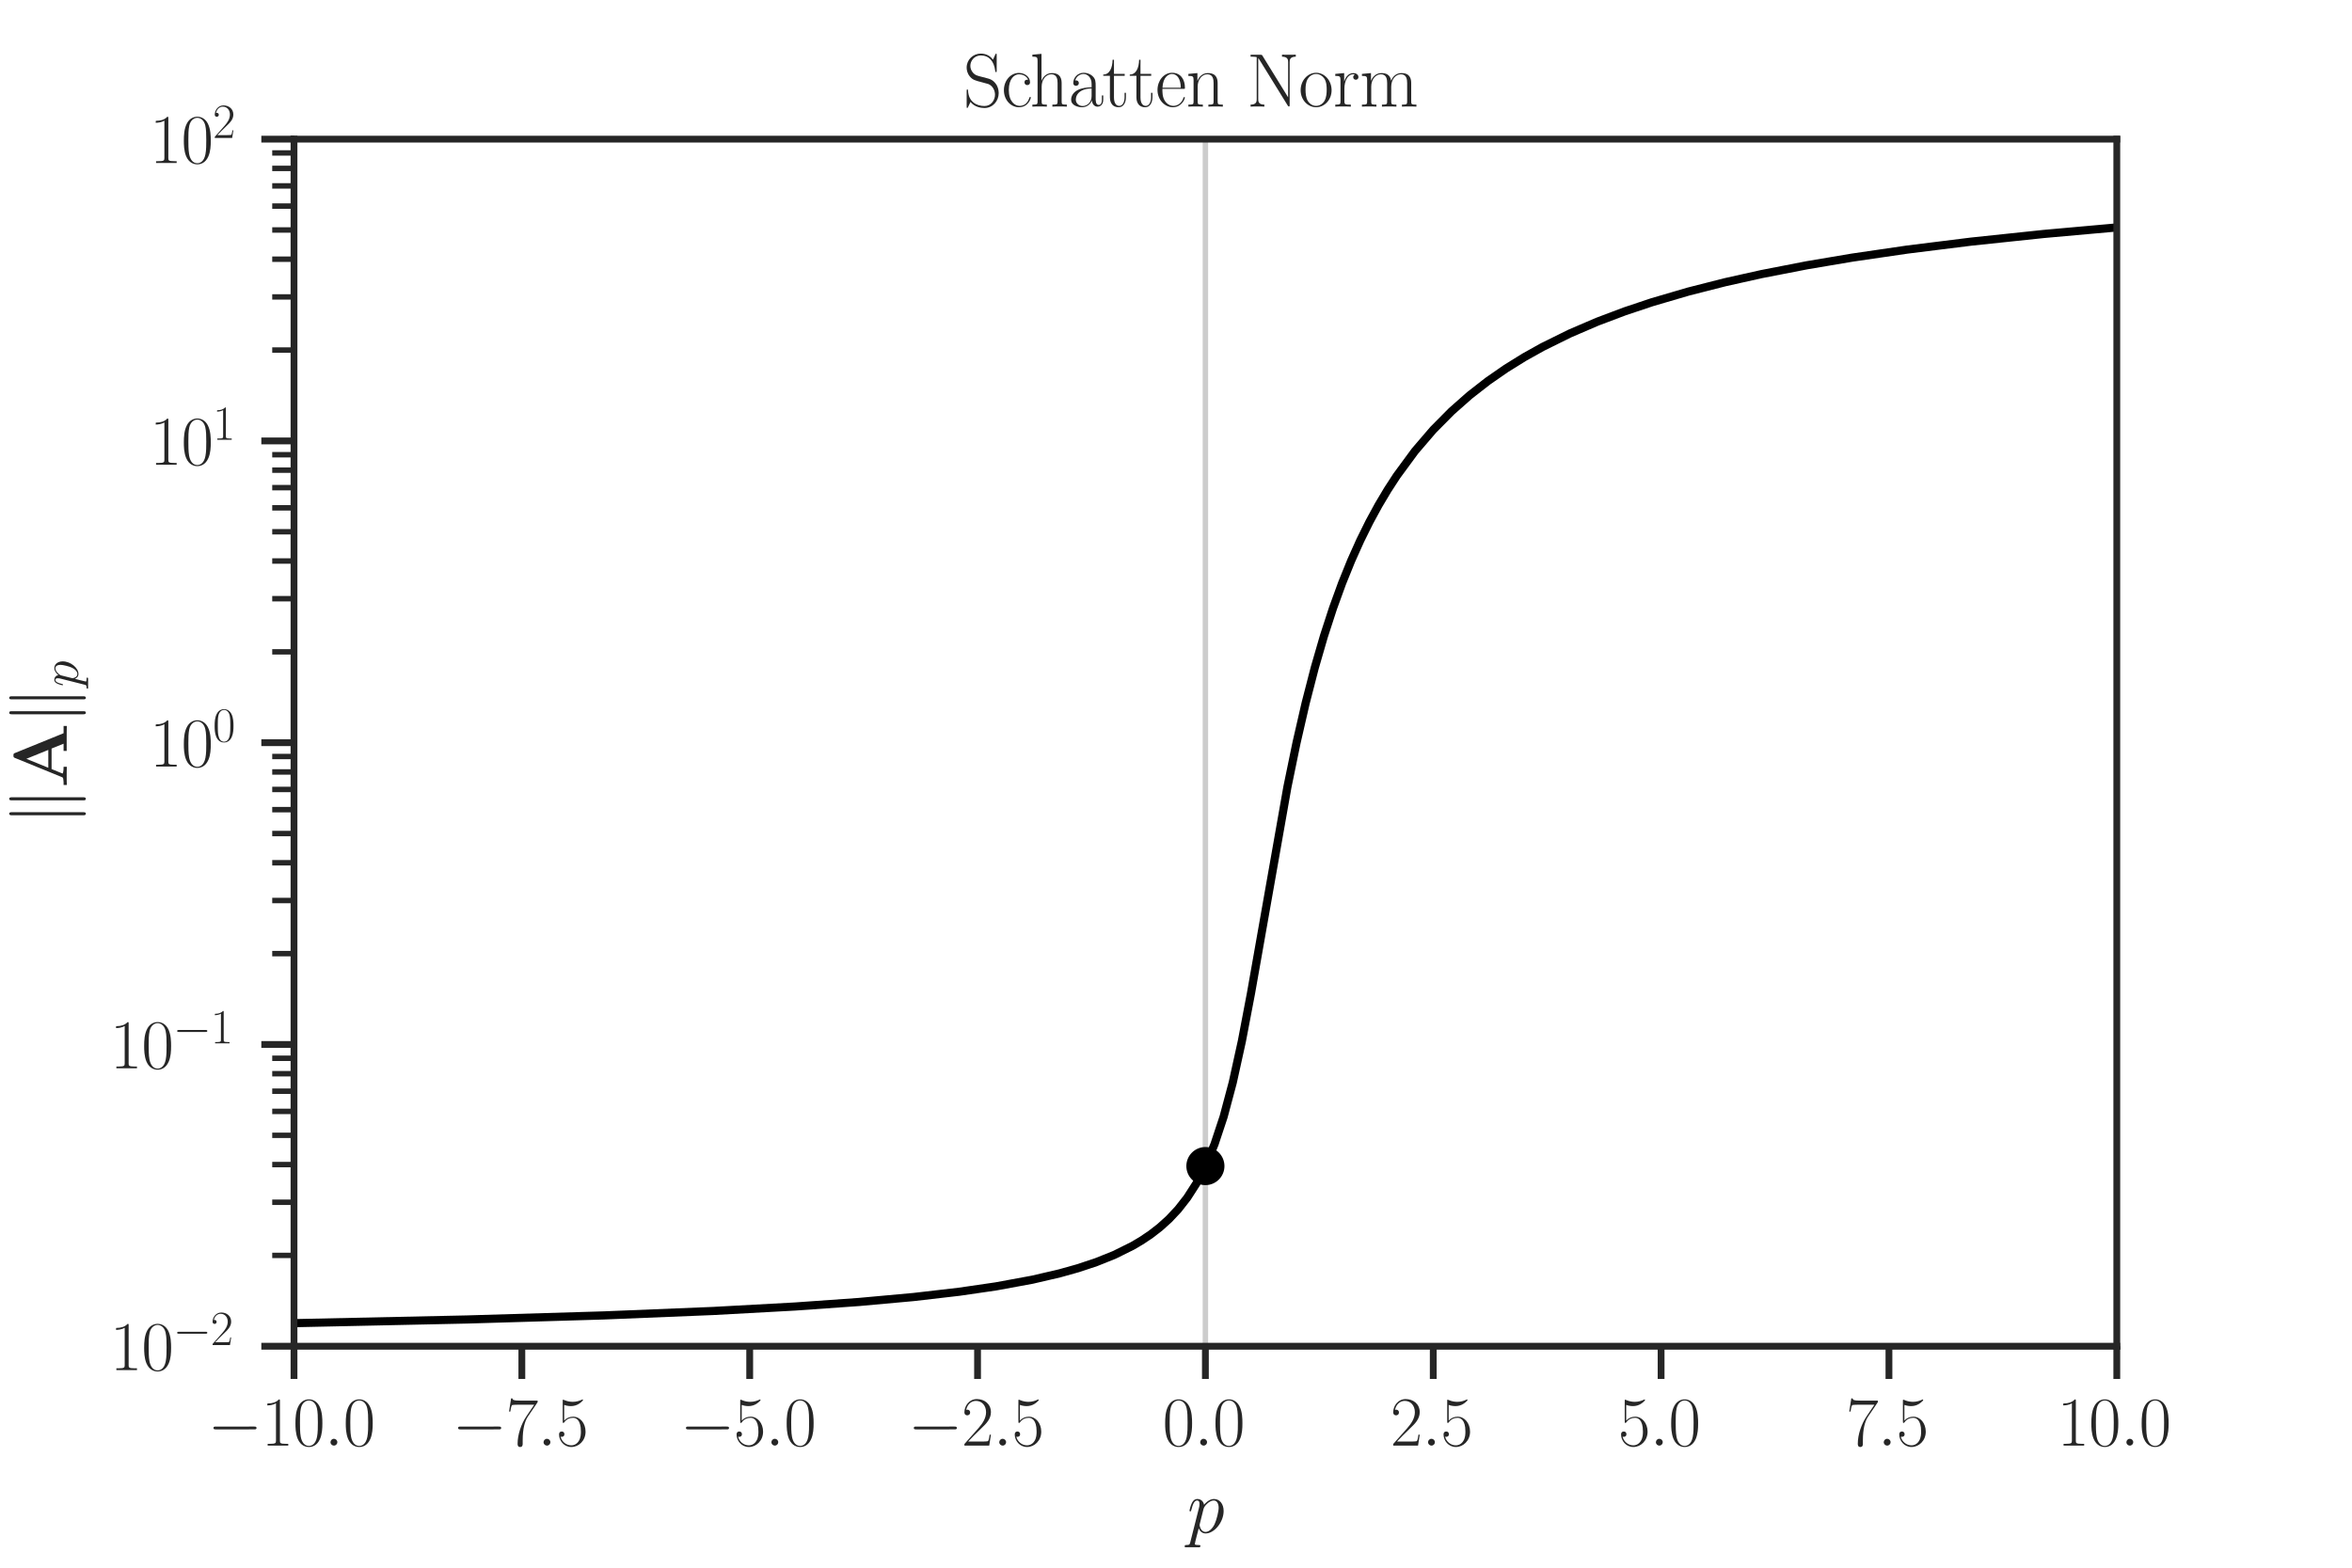 <?xml version="1.0" encoding="UTF-8" standalone="no"?>
<svg
   height="288pt"
   version="1.1"
   viewBox="0 0 432 288"
   width="432pt"
   id="svg576"
   sodipodi:docname="schatten_continuous.svg"
   inkscape:version="1.1.2 (0a00cf5339, 2022-02-04)"
   inkscape:export-filename="/home/sia/schatten_continuous.png"
   inkscape:export-xdpi="500"
   inkscape:export-ydpi="500"
   xmlns:inkscape="http://www.inkscape.org/namespaces/inkscape"
   xmlns:sodipodi="http://sodipodi.sourceforge.net/DTD/sodipodi-0.dtd"
   xmlns:xlink="http://www.w3.org/1999/xlink"
   xmlns="http://www.w3.org/2000/svg"
   xmlns:svg="http://www.w3.org/2000/svg"
   xmlns:rdf="http://www.w3.org/1999/02/22-rdf-syntax-ns#"
   xmlns:cc="http://creativecommons.org/ns#"
   xmlns:dc="http://purl.org/dc/elements/1.1/">
  <sodipodi:namedview
     id="namedview578"
     pagecolor="#ffffff"
     bordercolor="#666666"
     borderopacity="1.0"
     inkscape:pageshadow="2"
     inkscape:pageopacity="0.0"
     inkscape:pagecheckerboard="0"
     inkscape:document-units="pt"
     showgrid="false"
     inkscape:zoom="1.7760417"
     inkscape:cx="269.70088"
     inkscape:cy="192"
     inkscape:window-width="1920"
     inkscape:window-height="1006"
     inkscape:window-x="0"
     inkscape:window-y="25"
     inkscape:window-maximized="1"
     inkscape:current-layer="svg576" />
  <defs
     id="defs6">
    <style
       type="text/css"
       id="style4">*{stroke-linecap:butt;stroke-linejoin:round;}</style>
  </defs>
  <g
     id="patch_1"
     transform="translate(0,10.5)"
     style="fill:none;stroke:none">
    <path
       d="M 0,288 H 432 V 0 H 0 Z"
       style="fill:none;stroke:none"
       id="path8" />
  </g>
  <g
     id="line2d_1"
     transform="translate(0,-9)">
    <path
       clip-path="url(#pa9c9b55d1d)"
       d="M 54,256.32 V 34.56"
       style="fill:none;stroke:#cccccc;stroke-linecap:round"
       id="path14" />
  </g>
  <g
     id="line2d_2"
     transform="translate(0,-9)">
    <defs
       id="defs18">
      <path
         d="M 0,0 V 6"
         id="md40490454d"
         style="stroke:#262626;stroke-width:1.25" />
    </defs>
    <g
       id="g22">
      <use
         style="fill:#262626;stroke:#262626;stroke-width:1.25"
         x="54"
         xlink:href="#md40490454d"
         y="256.32"
         id="use20"
         width="100%"
         height="100%" />
    </g>
  </g>
  <g
     id="text_1"
     transform="translate(0,-9)">
    <!-- $\mathdefault{−10.0}$ -->
    <g
       style="fill:#262626"
       transform="matrix(0.127,0,0,-0.127,38.13,274.572)"
       id="g41">
      <defs
         id="defs29">
        <path
           d="m 4218,1472 c 108,0 224,0 224,128 0,128 -116,128 -224,128 H 755 c -109,0 -224,0 -224,-128 0,-128 115,-128 224,-128 z"
           id="CMSY10-0"
           transform="scale(0.016)" />
        <path
           d="m 1702,4058 c 0,134 -6,134 -96,134 -249,-276 -627,-365 -985,-365 -19,0 -51,0 -58,-19 -6,-13 -6,-26 -6,-160 198,0 531,38 787,191 V 461 C 1344,236 1331,160 781,160 H 589 V 0 c 307,0 627,0 934,0 307,0 627,0 935,0 v 160 h -192 c -551,0 -564,70 -564,298 z"
           id="CMR17-31"
           transform="scale(0.016)" />
        <path
           d="m 2688,2025 c 0,391 -6,1055 -275,1566 -237,448 -615,607 -947,607 -308,0 -698,-140 -941,-601 C 269,3118 243,2524 243,2025 c 0,-364 7,-919 205,-1406 275,-658 768,-747 1018,-747 294,0 742,121 1004,728 192,442 218,959 218,1425 z M 1466,-26 c -410,0 -653,351 -743,838 -70,376 -70,926 -70,1284 0,492 0,901 83,1291 122,542 480,709 730,709 262,0 601,-173 723,-696 83,-364 89,-793 89,-1304 0,-416 0,-927 -76,-1304 C 2067,95 1690,-26 1466,-26 Z"
           id="CMR17-30"
           transform="scale(0.016)" />
        <path
           d="M 1178,307 C 1178,492 1024,619 870,619 685,619 557,466 557,313 557,128 710,0 864,0 c 186,0 314,153 314,307 z"
           id="CMMI12-3a"
           transform="scale(0.016)" />
      </defs>
      <use
         transform="scale(0.996)"
         xlink:href="#CMSY10-0"
         id="use31"
         x="0"
         y="0"
         width="100%"
         height="100%" />
      <use
         transform="matrix(0.996,0,0,0.996,77.487,0)"
         xlink:href="#CMR17-31"
         id="use33"
         x="0"
         y="0"
         width="100%"
         height="100%" />
      <use
         transform="matrix(0.996,0,0,0.996,123.178,0)"
         xlink:href="#CMR17-30"
         id="use35"
         x="0"
         y="0"
         width="100%"
         height="100%" />
      <use
         transform="matrix(0.996,0,0,0.996,168.868,0)"
         xlink:href="#CMMI12-3a"
         id="use37"
         x="0"
         y="0"
         width="100%"
         height="100%" />
      <use
         transform="matrix(0.996,0,0,0.996,195.966,0)"
         xlink:href="#CMR17-30"
         id="use39"
         x="0"
         y="0"
         width="100%"
         height="100%" />
    </g>
  </g>
  <g
     id="line2d_4"
     transform="translate(0,-9)">
    <g
       id="g50">
      <use
         style="fill:#262626;stroke:#262626;stroke-width:1.25"
         x="95.85"
         xlink:href="#md40490454d"
         y="256.32"
         id="use48"
         width="100%"
         height="100%" />
    </g>
  </g>
  <g
     id="text_2"
     transform="translate(0,-9)">
    <!-- $\mathdefault{−7.5}$ -->
    <g
       style="fill:#262626"
       transform="matrix(0.127,0,0,-0.127,83.065,274.572)"
       id="g65">
      <defs
         id="defs55">
        <path
           d="m 2886,3941 v 140 H 1382 c -748,0 -761,84 -787,207 H 480 L 294,3094 h 116 c 19,121 64,446 140,567 39,51 512,51 621,51 H 2579 L 1869,2661 C 1395,1954 1069,999 1069,165 c 0,-76 0,-293 230,-293 231,0 231,217 231,299 v 294 c 0,1043 179,1731 473,2171 z"
           id="CMR17-37"
           transform="scale(0.016)" />
        <path
           d="m 730,3692 c 64,-26 326,-108 595,-108 595,0 921,327 1107,516 0,57 0,92 -38,92 -7,0 -20,0 -71,-29 -224,-105 -486,-190 -806,-190 -192,0 -480,26 -794,166 -70,32 -83,32 -89,32 -32,0 -39,-7 -39,-134 V 2203 c 0,-114 0,-146 64,-146 32,0 45,13 77,57 205,287 486,408 806,408 224,0 704,-140 704,-1233 0,-204 0,-574 -192,-868 C 1894,159 1645,25 1370,25 947,25 518,320 403,814 c 26,-7 77,-19 103,-19 83,0 243,45 243,243 0,172 -122,242 -243,242 -148,0 -244,-90 -244,-269 0,-557 442,-1139 1120,-1139 660,0 1287,568 1287,1392 0,766 -499,1360 -1120,1360 -327,0 -602,-121 -819,-350 z"
           id="CMR17-35"
           transform="scale(0.016)" />
      </defs>
      <use
         transform="scale(0.996)"
         xlink:href="#CMSY10-0"
         id="use57"
         x="0"
         y="0"
         width="100%"
         height="100%" />
      <use
         transform="matrix(0.996,0,0,0.996,77.487,0)"
         xlink:href="#CMR17-37"
         id="use59"
         x="0"
         y="0"
         width="100%"
         height="100%" />
      <use
         transform="matrix(0.996,0,0,0.996,123.178,0)"
         xlink:href="#CMMI12-3a"
         id="use61"
         x="0"
         y="0"
         width="100%"
         height="100%" />
      <use
         transform="matrix(0.996,0,0,0.996,150.275,0)"
         xlink:href="#CMR17-35"
         id="use63"
         x="0"
         y="0"
         width="100%"
         height="100%" />
    </g>
  </g>
  <g
     id="line2d_6"
     transform="translate(0,-9)">
    <g
       id="g74">
      <use
         style="fill:#262626;stroke:#262626;stroke-width:1.25"
         x="137.7"
         xlink:href="#md40490454d"
         y="256.32"
         id="use72"
         width="100%"
         height="100%" />
    </g>
  </g>
  <g
     id="text_3"
     transform="translate(0,-9)">
    <!-- $\mathdefault{−5.0}$ -->
    <g
       style="fill:#262626"
       transform="matrix(0.127,0,0,-0.127,124.915,274.572)"
       id="g85">
      <use
         transform="scale(0.996)"
         xlink:href="#CMSY10-0"
         id="use77"
         x="0"
         y="0"
         width="100%"
         height="100%" />
      <use
         transform="matrix(0.996,0,0,0.996,77.487,0)"
         xlink:href="#CMR17-35"
         id="use79"
         x="0"
         y="0"
         width="100%"
         height="100%" />
      <use
         transform="matrix(0.996,0,0,0.996,123.178,0)"
         xlink:href="#CMMI12-3a"
         id="use81"
         x="0"
         y="0"
         width="100%"
         height="100%" />
      <use
         transform="matrix(0.996,0,0,0.996,150.275,0)"
         xlink:href="#CMR17-30"
         id="use83"
         x="0"
         y="0"
         width="100%"
         height="100%" />
    </g>
  </g>
  <g
     id="line2d_8"
     transform="translate(0,-9)">
    <g
       id="g94">
      <use
         style="fill:#262626;stroke:#262626;stroke-width:1.25"
         x="179.55"
         xlink:href="#md40490454d"
         y="256.32"
         id="use92"
         width="100%"
         height="100%" />
    </g>
  </g>
  <g
     id="text_4"
     transform="translate(0,-9)">
    <!-- $\mathdefault{−2.5}$ -->
    <g
       style="fill:#262626"
       transform="matrix(0.127,0,0,-0.127,166.765,274.572)"
       id="g108">
      <defs
         id="defs98">
        <path
           d="M 2669,989 H 2554 C 2490,536 2438,459 2413,420 2381,369 1920,369 1830,369 H 602 c 230,250 678,703 1222,1228 390,370 845,805 845,1438 0,755 -602,1189 -1274,1189 -704,0 -1133,-620 -1133,-1194 0,-250 186,-282 263,-282 64,0 256,39 256,262 0,197 -167,254 -256,254 -39,0 -77,-6 -103,-19 122,545 493,813 884,813 556,0 921,-441 921,-1023 0,-556 -326,-1035 -691,-1451 L 262,146 V 0 h 2253 z"
           id="CMR17-32"
           transform="scale(0.016)" />
      </defs>
      <use
         transform="scale(0.996)"
         xlink:href="#CMSY10-0"
         id="use100"
         x="0"
         y="0"
         width="100%"
         height="100%" />
      <use
         transform="matrix(0.996,0,0,0.996,77.487,0)"
         xlink:href="#CMR17-32"
         id="use102"
         x="0"
         y="0"
         width="100%"
         height="100%" />
      <use
         transform="matrix(0.996,0,0,0.996,123.178,0)"
         xlink:href="#CMMI12-3a"
         id="use104"
         x="0"
         y="0"
         width="100%"
         height="100%" />
      <use
         transform="matrix(0.996,0,0,0.996,150.275,0)"
         xlink:href="#CMR17-35"
         id="use106"
         x="0"
         y="0"
         width="100%"
         height="100%" />
    </g>
  </g>
  <g
     id="line2d_9"
     transform="translate(0,-9)">
    <path
       clip-path="url(#pa9c9b55d1d)"
       d="M 221.4,256.32 V 34.56"
       style="fill:none;stroke:#cccccc;stroke-linecap:round"
       id="path112" />
  </g>
  <g
     id="line2d_10"
     transform="translate(0,-9)">
    <g
       id="g117">
      <use
         style="fill:#262626;stroke:#262626;stroke-width:1.25"
         x="221.4"
         xlink:href="#md40490454d"
         y="256.32"
         id="use115"
         width="100%"
         height="100%" />
    </g>
  </g>
  <g
     id="text_5"
     transform="translate(0,-9)">
    <!-- $\mathdefault{0.0}$ -->
    <g
       style="fill:#262626"
       transform="matrix(0.127,0,0,-0.127,213.516,274.572)"
       id="g126">
      <use
         transform="scale(0.996)"
         xlink:href="#CMR17-30"
         id="use120"
         x="0"
         y="0"
         width="100%"
         height="100%" />
      <use
         transform="matrix(0.996,0,0,0.996,45.69,0)"
         xlink:href="#CMMI12-3a"
         id="use122"
         x="0"
         y="0"
         width="100%"
         height="100%" />
      <use
         transform="matrix(0.996,0,0,0.996,72.788,0)"
         xlink:href="#CMR17-30"
         id="use124"
         x="0"
         y="0"
         width="100%"
         height="100%" />
    </g>
  </g>
  <g
     id="line2d_12"
     transform="translate(0,-9)">
    <g
       id="g135">
      <use
         style="fill:#262626;stroke:#262626;stroke-width:1.25"
         x="263.25"
         xlink:href="#md40490454d"
         y="256.32"
         id="use133"
         width="100%"
         height="100%" />
    </g>
  </g>
  <g
     id="text_6"
     transform="translate(0,-9)">
    <!-- $\mathdefault{2.5}$ -->
    <g
       style="fill:#262626"
       transform="matrix(0.127,0,0,-0.127,255.366,274.572)"
       id="g144">
      <use
         transform="scale(0.996)"
         xlink:href="#CMR17-32"
         id="use138"
         x="0"
         y="0"
         width="100%"
         height="100%" />
      <use
         transform="matrix(0.996,0,0,0.996,45.69,0)"
         xlink:href="#CMMI12-3a"
         id="use140"
         x="0"
         y="0"
         width="100%"
         height="100%" />
      <use
         transform="matrix(0.996,0,0,0.996,72.788,0)"
         xlink:href="#CMR17-35"
         id="use142"
         x="0"
         y="0"
         width="100%"
         height="100%" />
    </g>
  </g>
  <g
     id="line2d_14"
     transform="translate(0,-9)">
    <g
       id="g153">
      <use
         style="fill:#262626;stroke:#262626;stroke-width:1.25"
         x="305.1"
         xlink:href="#md40490454d"
         y="256.32"
         id="use151"
         width="100%"
         height="100%" />
    </g>
  </g>
  <g
     id="text_7"
     transform="translate(0,-9)">
    <!-- $\mathdefault{5.0}$ -->
    <g
       style="fill:#262626"
       transform="matrix(0.127,0,0,-0.127,297.216,274.572)"
       id="g162">
      <use
         transform="scale(0.996)"
         xlink:href="#CMR17-35"
         id="use156"
         x="0"
         y="0"
         width="100%"
         height="100%" />
      <use
         transform="matrix(0.996,0,0,0.996,45.69,0)"
         xlink:href="#CMMI12-3a"
         id="use158"
         x="0"
         y="0"
         width="100%"
         height="100%" />
      <use
         transform="matrix(0.996,0,0,0.996,72.788,0)"
         xlink:href="#CMR17-30"
         id="use160"
         x="0"
         y="0"
         width="100%"
         height="100%" />
    </g>
  </g>
  <g
     id="line2d_16"
     transform="translate(0,-9)">
    <g
       id="g171">
      <use
         style="fill:#262626;stroke:#262626;stroke-width:1.25"
         x="346.95"
         xlink:href="#md40490454d"
         y="256.32"
         id="use169"
         width="100%"
         height="100%" />
    </g>
  </g>
  <g
     id="text_8"
     transform="translate(0,-9)">
    <!-- $\mathdefault{7.5}$ -->
    <g
       style="fill:#262626"
       transform="matrix(0.127,0,0,-0.127,339.066,274.572)"
       id="g180">
      <use
         transform="scale(0.996)"
         xlink:href="#CMR17-37"
         id="use174"
         x="0"
         y="0"
         width="100%"
         height="100%" />
      <use
         transform="matrix(0.996,0,0,0.996,45.69,0)"
         xlink:href="#CMMI12-3a"
         id="use176"
         x="0"
         y="0"
         width="100%"
         height="100%" />
      <use
         transform="matrix(0.996,0,0,0.996,72.788,0)"
         xlink:href="#CMR17-35"
         id="use178"
         x="0"
         y="0"
         width="100%"
         height="100%" />
    </g>
  </g>
  <g
     id="line2d_17"
     transform="translate(0,-9)">
    <path
       clip-path="url(#pa9c9b55d1d)"
       d="M 388.8,256.32 V 34.56"
       style="fill:none;stroke:#cccccc;stroke-linecap:round"
       id="path184" />
  </g>
  <g
     id="line2d_18"
     transform="translate(0,-9)">
    <g
       id="g189">
      <use
         style="fill:#262626;stroke:#262626;stroke-width:1.25"
         x="388.8"
         xlink:href="#md40490454d"
         y="256.32"
         id="use187"
         width="100%"
         height="100%" />
    </g>
  </g>
  <g
     id="text_9"
     transform="translate(0,-9)">
    <!-- $\mathdefault{10.0}$ -->
    <g
       style="fill:#262626"
       transform="matrix(0.127,0,0,-0.127,377.831,274.572)"
       id="g200">
      <use
         transform="scale(0.996)"
         xlink:href="#CMR17-31"
         id="use192"
         x="0"
         y="0"
         width="100%"
         height="100%" />
      <use
         transform="matrix(0.996,0,0,0.996,45.69,0)"
         xlink:href="#CMR17-30"
         id="use194"
         x="0"
         y="0"
         width="100%"
         height="100%" />
      <use
         transform="matrix(0.996,0,0,0.996,91.381,0)"
         xlink:href="#CMMI12-3a"
         id="use196"
         x="0"
         y="0"
         width="100%"
         height="100%" />
      <use
         transform="matrix(0.996,0,0,0.996,118.478,0)"
         xlink:href="#CMR17-30"
         id="use198"
         x="0"
         y="0"
         width="100%"
         height="100%" />
    </g>
  </g>
  <g
     style="fill:#262626"
     transform="matrix(0.138,0,0,-0.138,218.022,281.57)"
     id="g209">
    <defs
       id="defs205">
      <path
         d="m 275,-789 c -45,-191 -70,-242 -333,-242 -76,0 -140,0 -140,-121 0,-13 6,-64 76,-64 84,0 173,0 256,0 h 276 c 134,0 460,0 595,0 38,0 115,0 115,115 0,70 -45,70 -154,70 -294,0 -313,44 -313,94 0,76 288,1156 326,1301 71,-179 243,-428 576,-428 723,0 1504,939 1504,1878 0,587 -333,1002 -813,1002 -409,0 -755,-396 -825,-485 -51,319 -301,485 -557,485 -186,0 -333,-89 -454,-332 -116,-230 -205,-619 -205,-645 0,-25 25,-57 70,-57 51,0 58,6 96,153 96,377 218,754 474,754 147,0 198,-102 198,-292 0,-152 -19,-216 -45,-330 z m 1107,2782 c 45,178 224,364 327,453 70,64 281,243 525,243 281,0 409,-281 409,-613 C 2643,1769 2464,1047 2304,715 2144,370 1850,64 1555,64 c -435,0 -505,549 -505,575 0,19 12,70 19,102 z"
         id="CMMI12-70"
         transform="scale(0.016)" />
    </defs>
    <use
       transform="scale(0.996)"
       xlink:href="#CMMI12-70"
       id="use207"
       x="0"
       y="0"
       width="100%"
       height="100%" />
  </g>
  <g
     id="matplotlib.axis_2"
     transform="translate(0,-9)">
    <g
       id="ytick_1">
      <g
         id="line2d_19">
        <defs
           id="defs214">
          <path
             d="M 0,0 H -6"
             id="meb746b418d"
             style="stroke:#262626;stroke-width:1.25" />
        </defs>
        <g
           id="g218">
          <use
             style="fill:#262626;stroke:#262626;stroke-width:1.25"
             x="54"
             xlink:href="#meb746b418d"
             y="256.32"
             id="use216"
             width="100%"
             height="100%" />
        </g>
      </g>
      <g
         id="text_11">
        <!-- $\mathdefault{10^{-2}}$ -->
        <g
           style="fill:#262626"
           transform="matrix(0.127,0,0,-0.127,20.183,260.696)"
           id="g229">
          <use
             transform="scale(0.996)"
             xlink:href="#CMR17-31"
             id="use221"
             x="0"
             y="0"
             width="100%"
             height="100%" />
          <use
             transform="matrix(0.996,0,0,0.996,45.69,0)"
             xlink:href="#CMR17-30"
             id="use223"
             x="0"
             y="0"
             width="100%"
             height="100%" />
          <use
             transform="matrix(0.697,0,0,0.697,91.381,36.154)"
             xlink:href="#CMSY10-0"
             id="use225"
             x="0"
             y="0"
             width="100%"
             height="100%" />
          <use
             transform="matrix(0.697,0,0,0.697,145.622,36.154)"
             xlink:href="#CMR17-32"
             id="use227"
             x="0"
             y="0"
             width="100%"
             height="100%" />
        </g>
      </g>
    </g>
    <g
       id="ytick_2">
      <g
         id="line2d_20">
        <g
           id="g235">
          <use
             style="fill:#262626;stroke:#262626;stroke-width:1.25"
             x="54"
             xlink:href="#meb746b418d"
             y="200.88"
             id="use233"
             width="100%"
             height="100%" />
        </g>
      </g>
      <g
         id="text_12">
        <!-- $\mathdefault{10^{-1}}$ -->
        <g
           style="fill:#262626"
           transform="matrix(0.127,0,0,-0.127,20.183,205.256)"
           id="g246">
          <use
             transform="scale(0.996)"
             xlink:href="#CMR17-31"
             id="use238"
             x="0"
             y="0"
             width="100%"
             height="100%" />
          <use
             transform="matrix(0.996,0,0,0.996,45.69,0)"
             xlink:href="#CMR17-30"
             id="use240"
             x="0"
             y="0"
             width="100%"
             height="100%" />
          <use
             transform="matrix(0.697,0,0,0.697,91.381,36.154)"
             xlink:href="#CMSY10-0"
             id="use242"
             x="0"
             y="0"
             width="100%"
             height="100%" />
          <use
             transform="matrix(0.697,0,0,0.697,145.622,36.154)"
             xlink:href="#CMR17-31"
             id="use244"
             x="0"
             y="0"
             width="100%"
             height="100%" />
        </g>
      </g>
    </g>
    <g
       id="ytick_3">
      <g
         id="line2d_21">
        <g
           id="g252">
          <use
             style="fill:#262626;stroke:#262626;stroke-width:1.25"
             x="54"
             xlink:href="#meb746b418d"
             y="145.44"
             id="use250"
             width="100%"
             height="100%" />
        </g>
      </g>
      <g
         id="text_13">
        <!-- $\mathdefault{10^{0}}$ -->
        <g
           style="fill:#262626"
           transform="matrix(0.127,0,0,-0.127,27.473,149.816)"
           id="g261">
          <use
             transform="scale(0.996)"
             xlink:href="#CMR17-31"
             id="use255"
             x="0"
             y="0"
             width="100%"
             height="100%" />
          <use
             transform="matrix(0.996,0,0,0.996,45.69,0)"
             xlink:href="#CMR17-30"
             id="use257"
             x="0"
             y="0"
             width="100%"
             height="100%" />
          <use
             transform="matrix(0.697,0,0,0.697,91.381,36.154)"
             xlink:href="#CMR17-30"
             id="use259"
             x="0"
             y="0"
             width="100%"
             height="100%" />
        </g>
      </g>
    </g>
    <g
       id="ytick_4">
      <g
         id="line2d_22">
        <g
           id="g267">
          <use
             style="fill:#262626;stroke:#262626;stroke-width:1.25"
             x="54"
             xlink:href="#meb746b418d"
             y="90"
             id="use265"
             width="100%"
             height="100%" />
        </g>
      </g>
      <g
         id="text_14">
        <!-- $\mathdefault{10^{1}}$ -->
        <g
           style="fill:#262626"
           transform="matrix(0.127,0,0,-0.127,27.473,94.376)"
           id="g276">
          <use
             transform="scale(0.996)"
             xlink:href="#CMR17-31"
             id="use270"
             x="0"
             y="0"
             width="100%"
             height="100%" />
          <use
             transform="matrix(0.996,0,0,0.996,45.69,0)"
             xlink:href="#CMR17-30"
             id="use272"
             x="0"
             y="0"
             width="100%"
             height="100%" />
          <use
             transform="matrix(0.697,0,0,0.697,91.381,36.154)"
             xlink:href="#CMR17-31"
             id="use274"
             x="0"
             y="0"
             width="100%"
             height="100%" />
        </g>
      </g>
    </g>
    <g
       id="ytick_5">
      <g
         id="line2d_23">
        <g
           id="g282">
          <use
             style="fill:#262626;stroke:#262626;stroke-width:1.25"
             x="54"
             xlink:href="#meb746b418d"
             y="34.56"
             id="use280"
             width="100%"
             height="100%" />
        </g>
      </g>
      <g
         id="text_15">
        <!-- $\mathdefault{10^{2}}$ -->
        <g
           style="fill:#262626"
           transform="matrix(0.127,0,0,-0.127,27.473,38.936)"
           id="g291">
          <use
             transform="scale(0.996)"
             xlink:href="#CMR17-31"
             id="use285"
             x="0"
             y="0"
             width="100%"
             height="100%" />
          <use
             transform="matrix(0.996,0,0,0.996,45.69,0)"
             xlink:href="#CMR17-30"
             id="use287"
             x="0"
             y="0"
             width="100%"
             height="100%" />
          <use
             transform="matrix(0.697,0,0,0.697,91.381,36.154)"
             xlink:href="#CMR17-32"
             id="use289"
             x="0"
             y="0"
             width="100%"
             height="100%" />
        </g>
      </g>
    </g>
    <g
       id="ytick_6">
      <g
         id="line2d_24">
        <defs
           id="defs296">
          <path
             d="M 0,0 H -4"
             id="m4232415e3f"
             style="stroke:#262626" />
        </defs>
        <g
           id="g300">
          <use
             style="fill:#262626;stroke:#262626"
             x="54"
             xlink:href="#m4232415e3f"
             y="239.631"
             id="use298"
             width="100%"
             height="100%" />
        </g>
      </g>
    </g>
    <g
       id="ytick_7">
      <g
         id="line2d_25">
        <g
           id="g306">
          <use
             style="fill:#262626;stroke:#262626"
             x="54"
             xlink:href="#m4232415e3f"
             y="229.868"
             id="use304"
             width="100%"
             height="100%" />
        </g>
      </g>
    </g>
    <g
       id="ytick_8">
      <g
         id="line2d_26">
        <g
           id="g312">
          <use
             style="fill:#262626;stroke:#262626"
             x="54"
             xlink:href="#m4232415e3f"
             y="222.942"
             id="use310"
             width="100%"
             height="100%" />
        </g>
      </g>
    </g>
    <g
       id="ytick_9">
      <g
         id="line2d_27">
        <g
           id="g318">
          <use
             style="fill:#262626;stroke:#262626"
             x="54"
             xlink:href="#m4232415e3f"
             y="217.569"
             id="use316"
             width="100%"
             height="100%" />
        </g>
      </g>
    </g>
    <g
       id="ytick_10">
      <g
         id="line2d_28">
        <g
           id="g324">
          <use
             style="fill:#262626;stroke:#262626"
             x="54"
             xlink:href="#m4232415e3f"
             y="213.179"
             id="use322"
             width="100%"
             height="100%" />
        </g>
      </g>
    </g>
    <g
       id="ytick_11">
      <g
         id="line2d_29">
        <g
           id="g330">
          <use
             style="fill:#262626;stroke:#262626"
             x="54"
             xlink:href="#m4232415e3f"
             y="209.468"
             id="use328"
             width="100%"
             height="100%" />
        </g>
      </g>
    </g>
    <g
       id="ytick_12">
      <g
         id="line2d_30">
        <g
           id="g336">
          <use
             style="fill:#262626;stroke:#262626"
             x="54"
             xlink:href="#m4232415e3f"
             y="206.253"
             id="use334"
             width="100%"
             height="100%" />
        </g>
      </g>
    </g>
    <g
       id="ytick_13">
      <g
         id="line2d_31">
        <g
           id="g342">
          <use
             style="fill:#262626;stroke:#262626"
             x="54"
             xlink:href="#m4232415e3f"
             y="203.417"
             id="use340"
             width="100%"
             height="100%" />
        </g>
      </g>
    </g>
    <g
       id="ytick_14">
      <g
         id="line2d_32">
        <g
           id="g348">
          <use
             style="fill:#262626;stroke:#262626"
             x="54"
             xlink:href="#m4232415e3f"
             y="184.191"
             id="use346"
             width="100%"
             height="100%" />
        </g>
      </g>
    </g>
    <g
       id="ytick_15">
      <g
         id="line2d_33">
        <g
           id="g354">
          <use
             style="fill:#262626;stroke:#262626"
             x="54"
             xlink:href="#m4232415e3f"
             y="174.428"
             id="use352"
             width="100%"
             height="100%" />
        </g>
      </g>
    </g>
    <g
       id="ytick_16">
      <g
         id="line2d_34">
        <g
           id="g360">
          <use
             style="fill:#262626;stroke:#262626"
             x="54"
             xlink:href="#m4232415e3f"
             y="167.502"
             id="use358"
             width="100%"
             height="100%" />
        </g>
      </g>
    </g>
    <g
       id="ytick_17">
      <g
         id="line2d_35">
        <g
           id="g366">
          <use
             style="fill:#262626;stroke:#262626"
             x="54"
             xlink:href="#m4232415e3f"
             y="162.129"
             id="use364"
             width="100%"
             height="100%" />
        </g>
      </g>
    </g>
    <g
       id="ytick_18">
      <g
         id="line2d_36">
        <g
           id="g372">
          <use
             style="fill:#262626;stroke:#262626"
             x="54"
             xlink:href="#m4232415e3f"
             y="157.739"
             id="use370"
             width="100%"
             height="100%" />
        </g>
      </g>
    </g>
    <g
       id="ytick_19">
      <g
         id="line2d_37">
        <g
           id="g378">
          <use
             style="fill:#262626;stroke:#262626"
             x="54"
             xlink:href="#m4232415e3f"
             y="154.028"
             id="use376"
             width="100%"
             height="100%" />
        </g>
      </g>
    </g>
    <g
       id="ytick_20">
      <g
         id="line2d_38">
        <g
           id="g384">
          <use
             style="fill:#262626;stroke:#262626"
             x="54"
             xlink:href="#m4232415e3f"
             y="150.813"
             id="use382"
             width="100%"
             height="100%" />
        </g>
      </g>
    </g>
    <g
       id="ytick_21">
      <g
         id="line2d_39">
        <g
           id="g390">
          <use
             style="fill:#262626;stroke:#262626"
             x="54"
             xlink:href="#m4232415e3f"
             y="147.977"
             id="use388"
             width="100%"
             height="100%" />
        </g>
      </g>
    </g>
    <g
       id="ytick_22">
      <g
         id="line2d_40">
        <g
           id="g396">
          <use
             style="fill:#262626;stroke:#262626"
             x="54"
             xlink:href="#m4232415e3f"
             y="128.751"
             id="use394"
             width="100%"
             height="100%" />
        </g>
      </g>
    </g>
    <g
       id="ytick_23">
      <g
         id="line2d_41">
        <g
           id="g402">
          <use
             style="fill:#262626;stroke:#262626"
             x="54"
             xlink:href="#m4232415e3f"
             y="118.988"
             id="use400"
             width="100%"
             height="100%" />
        </g>
      </g>
    </g>
    <g
       id="ytick_24">
      <g
         id="line2d_42">
        <g
           id="g408">
          <use
             style="fill:#262626;stroke:#262626"
             x="54"
             xlink:href="#m4232415e3f"
             y="112.062"
             id="use406"
             width="100%"
             height="100%" />
        </g>
      </g>
    </g>
    <g
       id="ytick_25">
      <g
         id="line2d_43">
        <g
           id="g414">
          <use
             style="fill:#262626;stroke:#262626"
             x="54"
             xlink:href="#m4232415e3f"
             y="106.689"
             id="use412"
             width="100%"
             height="100%" />
        </g>
      </g>
    </g>
    <g
       id="ytick_26">
      <g
         id="line2d_44">
        <g
           id="g420">
          <use
             style="fill:#262626;stroke:#262626"
             x="54"
             xlink:href="#m4232415e3f"
             y="102.299"
             id="use418"
             width="100%"
             height="100%" />
        </g>
      </g>
    </g>
    <g
       id="ytick_27">
      <g
         id="line2d_45">
        <g
           id="g426">
          <use
             style="fill:#262626;stroke:#262626"
             x="54"
             xlink:href="#m4232415e3f"
             y="98.588"
             id="use424"
             width="100%"
             height="100%" />
        </g>
      </g>
    </g>
    <g
       id="ytick_28">
      <g
         id="line2d_46">
        <g
           id="g432">
          <use
             style="fill:#262626;stroke:#262626"
             x="54"
             xlink:href="#m4232415e3f"
             y="95.373"
             id="use430"
             width="100%"
             height="100%" />
        </g>
      </g>
    </g>
    <g
       id="ytick_29">
      <g
         id="line2d_47">
        <g
           id="g438">
          <use
             style="fill:#262626;stroke:#262626"
             x="54"
             xlink:href="#m4232415e3f"
             y="92.537"
             id="use436"
             width="100%"
             height="100%" />
        </g>
      </g>
    </g>
    <g
       id="ytick_30">
      <g
         id="line2d_48">
        <g
           id="g444">
          <use
             style="fill:#262626;stroke:#262626"
             x="54"
             xlink:href="#m4232415e3f"
             y="73.311"
             id="use442"
             width="100%"
             height="100%" />
        </g>
      </g>
    </g>
    <g
       id="ytick_31">
      <g
         id="line2d_49">
        <g
           id="g450">
          <use
             style="fill:#262626;stroke:#262626"
             x="54"
             xlink:href="#m4232415e3f"
             y="63.548"
             id="use448"
             width="100%"
             height="100%" />
        </g>
      </g>
    </g>
    <g
       id="ytick_32">
      <g
         id="line2d_50">
        <g
           id="g456">
          <use
             style="fill:#262626;stroke:#262626"
             x="54"
             xlink:href="#m4232415e3f"
             y="56.622"
             id="use454"
             width="100%"
             height="100%" />
        </g>
      </g>
    </g>
    <g
       id="ytick_33">
      <g
         id="line2d_51">
        <g
           id="g462">
          <use
             style="fill:#262626;stroke:#262626"
             x="54"
             xlink:href="#m4232415e3f"
             y="51.249"
             id="use460"
             width="100%"
             height="100%" />
        </g>
      </g>
    </g>
    <g
       id="ytick_34">
      <g
         id="line2d_52">
        <g
           id="g468">
          <use
             style="fill:#262626;stroke:#262626"
             x="54"
             xlink:href="#m4232415e3f"
             y="46.859"
             id="use466"
             width="100%"
             height="100%" />
        </g>
      </g>
    </g>
    <g
       id="ytick_35">
      <g
         id="line2d_53">
        <g
           id="g474">
          <use
             style="fill:#262626;stroke:#262626"
             x="54"
             xlink:href="#m4232415e3f"
             y="43.148"
             id="use472"
             width="100%"
             height="100%" />
        </g>
      </g>
    </g>
    <g
       id="ytick_36">
      <g
         id="line2d_54">
        <g
           id="g480">
          <use
             style="fill:#262626;stroke:#262626"
             x="54"
             xlink:href="#m4232415e3f"
             y="39.933"
             id="use478"
             width="100%"
             height="100%" />
        </g>
      </g>
    </g>
    <g
       id="ytick_37">
      <g
         id="line2d_55">
        <g
           id="g486">
          <use
             style="fill:#262626;stroke:#262626"
             x="54"
             xlink:href="#m4232415e3f"
             y="37.097"
             id="use484"
             width="100%"
             height="100%" />
        </g>
      </g>
    </g>
    <g
       id="text_16">
      <!-- $\Vert \mathbf{A} \Vert_p$ -->
      <g
         style="fill:#262626"
         transform="matrix(0,-0.138,-0.138,0,12.249,160.637)"
         id="g502">
        <defs
           id="defs492">
          <path
             d="m 1103,4582 c 0,103 0,218 -128,218 -128,0 -128,-141 -128,-237 v -5926 c 0,-103 0,-237 128,-237 128,0 128,115 128,218 z m 1248,-19 c 0,103 0,237 -128,237 -128,0 -128,-115 -128,-218 v -5964 c 0,-103 0,-218 128,-218 128,0 128,141 128,237 z"
             id="CMSY10-6b"
             transform="scale(0.016)" />
          <path
             d="m 2931,4301 c -45,115 -57,147 -211,147 -160,0 -173,-32 -218,-147 L 915,413 C 870,311 870,299 691,279 531,260 506,260 365,260 H 250 V -13 C 416,0 800,0 986,0 c 172,0 640,0 787,-13 v 273 c -141,0 -384,0 -563,71 19,59 19,71 32,97 l 339,834 H 3296 L 3699,260 H 3098 V 0 c 204,0 825,0 1068,0 205,0 858,0 1018,-13 V 260 H 4576 Z M 2438,3367 3181,1536 H 1690 Z"
             id="CMBX12-41"
             transform="scale(0.016)" />
        </defs>
        <use
           transform="scale(0.996)"
           xlink:href="#CMSY10-6b"
           id="use494"
           x="0"
           y="0"
           width="100%"
           height="100%" />
        <use
           transform="matrix(0.996,0,0,0.996,49.813,0)"
           xlink:href="#CMBX12-41"
           id="use496"
           x="0"
           y="0"
           width="100%"
           height="100%" />
        <use
           transform="matrix(0.996,0,0,0.996,134.45,0)"
           xlink:href="#CMSY10-6b"
           id="use498"
           x="0"
           y="0"
           width="100%"
           height="100%" />
        <use
           transform="matrix(0.697,0,0,0.697,184.263,-14.944)"
           xlink:href="#CMMI12-70"
           id="use500"
           x="0"
           y="0"
           width="100%"
           height="100%" />
      </g>
    </g>
  </g>
  <g
     id="line2d_56"
     transform="translate(0,-9)">
    <path
       clip-path="url(#pa9c9b55d1d)"
       d="m 54,252.079 31.806,-0.678 25.11,-0.745 20.088,-0.817 15.066,-0.822 11.718,-0.831 10.044,-0.913 8.37,-0.97 6.696,-0.975 6.696,-1.232 5.022,-1.166 3.348,-0.938 3.348,-1.111 3.348,-1.341 3.348,-1.659 1.674,-0.989 1.674,-1.126 1.674,-1.296 1.674,-1.51 1.674,-1.783 1.674,-2.138 1.674,-2.603 1.674,-3.217 1.674,-4.022 1.674,-5.047 1.674,-6.275 1.674,-7.596 1.674,-8.79 6.696,-37.926 1.674,-8.123 1.674,-7.284 1.674,-6.492 1.674,-5.778 1.674,-5.152 1.674,-4.609 1.674,-4.139 1.674,-3.734 1.674,-3.382 1.674,-3.077 1.674,-2.81 1.674,-2.575 3.348,-4.555 3.348,-3.903 3.348,-3.381 3.348,-2.958 3.348,-2.609 3.348,-2.32 3.348,-2.076 3.348,-1.869 5.022,-2.479 5.022,-2.158 5.022,-1.896 5.022,-1.68 6.696,-1.963 6.696,-1.705 6.696,-1.495 8.37,-1.629 8.37,-1.413 10.044,-1.467 11.718,-1.461 13.392,-1.412 13.392,-1.198 v 0"
       style="fill:none;stroke:#000000;stroke-width:1.5;stroke-linecap:round"
       id="path506" />
  </g>
  <g
     id="line2d_57"
     transform="translate(0,-9)">
    <defs
       id="defs510">
      <path
         d="M 0,3 C 0.796,3 1.559,2.684 2.121,2.121 2.684,1.559 3,0.796 3,0 3,-0.796 2.684,-1.559 2.121,-2.121 1.559,-2.684 0.796,-3 0,-3 -0.796,-3 -1.559,-2.684 -2.121,-2.121 -2.684,-1.559 -3,-0.796 -3,0 -3,0.796 -2.684,1.559 -2.121,2.121 -1.559,2.684 -0.796,3 0,3 Z"
         id="m96737943b1"
         style="stroke:#000000" />
    </defs>
    <g
       clip-path="url(#pa9c9b55d1d)"
       id="g514">
      <use
         style="stroke:#000000"
         x="221.4"
         xlink:href="#m96737943b1"
         y="223.219"
         id="use512"
         width="100%"
         height="100%" />
    </g>
  </g>
  <g
     id="patch_3"
     transform="translate(0,-9)">
    <path
       d="M 54,256.32 V 34.56"
       style="fill:none;stroke:#262626;stroke-width:1.25;stroke-linecap:square;stroke-linejoin:miter"
       id="path517" />
  </g>
  <g
     id="patch_4"
     transform="translate(0,-9)">
    <path
       d="M 388.8,256.32 V 34.56"
       style="fill:none;stroke:#262626;stroke-width:1.25;stroke-linecap:square;stroke-linejoin:miter"
       id="path520" />
  </g>
  <g
     id="patch_5"
     transform="translate(0,-9)">
    <path
       d="M 54,256.32 H 388.8"
       style="fill:none;stroke:#262626;stroke-width:1.25;stroke-linecap:square;stroke-linejoin:miter"
       id="path523" />
  </g>
  <g
     id="patch_6"
     transform="translate(0,-9)">
    <path
       d="M 54,34.56 H 388.8"
       style="fill:none;stroke:#262626;stroke-width:1.25;stroke-linecap:square;stroke-linejoin:miter"
       id="path526" />
  </g>
  <g
     id="text_17"
     transform="translate(0,-9)">
    <!-- Schatten Norm -->
    <g
       style="fill:#262626"
       transform="matrix(0.138,0,0,-0.138,176.903,28.56)"
       id="g566">
      <defs
         id="defs540">
        <path
           d="m 2803,4290 c 0,114 -6,121 -45,121 -38,0 -51,-26 -76,-83 l -192,-421 c -244,350 -615,509 -1018,509 -653,0 -1178,-515 -1178,-1163 0,-197 45,-477 263,-743 237,-292 461,-343 973,-477 192,-51 512,-134 576,-159 364,-152 556,-533 556,-889 C 2662,527 2336,38 1779,38 1094,38 454,419 410,1311 c -7,102 -13,108 -58,108 -51,0 -58,-6 -58,-134 V -1 c 0,-114 7,-121 45,-121 45,0 58,32 147,230 7,19 7,32 128,273 320,-420 858,-509 1165,-509 698,0 1191,579 1191,1252 0,330 -122,584 -192,699 -269,407 -557,483 -864,559 -45,20 -58,20 -416,108 -346,89 -493,134 -653,306 -179,196 -243,400 -243,603 0,413 332,864 876,864 679,0 1101,-477 1197,-1270 19,-115 26,-121 71,-121 57,0 57,19 57,127 z"
           id="CMR17-53"
           transform="scale(0.016)" />
        <path
           d="m 2234,2240 c -122,0 -301,0 -301,-223 0,-179 147,-230 230,-230 45,0 231,20 231,237 0,443 -436,779 -928,779 C 787,2803 211,2178 211,1363 211,516 813,-64 1466,-64 c 793,0 992,741 992,812 0,26 -7,45 -52,45 -44,0 -51,-6 -76,-90 C 2163,180 1798,51 1523,51 1114,51 621,427 621,1369 c 0,969 473,1319 851,1319 250,0 621,-115 762,-448 z"
           id="CMR17-63"
           transform="scale(0.016)" />
        <path
           d="m 2656,1933 c 0,326 -64,857 -819,857 -525,0 -781,-422 -858,-633 h -6 v 2239 l -762,-70 v -166 c 378,0 435,-38 435,-343 V 426 C 646,184 621,153 211,153 V -13 C 365,0 646,0 813,0 c 166,0 454,0 608,-13 v 166 c -410,0 -435,25 -435,275 v 1230 c 0,589 358,1030 806,1030 474,0 525,-422 525,-730 V 428 c 0,-244 -26,-275 -435,-275 V -13 c 153,13 435,13 601,13 167,0 455,0 608,-13 v 166 c -409,0 -435,25 -435,275 z"
           id="CMR17-68"
           transform="scale(0.016)" />
        <path
           d="m 2304,1653 c 0,419 0,641 -269,890 -237,209 -512,273 -729,273 -506,0 -871,-409 -871,-845 0,-243 192,-243 231,-243 83,0 230,50 230,226 0,158 -122,227 -230,227 -26,0 -58,-7 -77,-13 134,424 480,546 704,546 320,0 672,-285 672,-829 V 1600 C 1587,1600 1133,1549 774,1357 371,1133 256,813 256,570 256,77 832,-64 1171,-64 c 352,0 679,203 819,575 13,-278 192,-529 474,-529 134,0 474,88 474,585 V 920 H 2822 V 562 c 0,-384 -172,-434 -256,-434 -262,0 -262,330 -262,610 z M 1965,870 C 1965,317 1568,38 1216,38 896,38 646,275 646,570 c 0,191 84,530 455,735 307,173 659,199 864,199 z"
           id="CMR17-61"
           transform="scale(0.016)" />
        <path
           d="m 966,2560 h 896 v 165 H 966 V 3904 H 851 C 838,3245 614,2668 70,2668 V 2560 H 627 V 771 c 0,-121 0,-835 743,-835 377,0 595,370 595,841 v 363 H 1850 V 783 C 1850,344 1677,51 1408,51 1222,51 966,178 966,758 Z"
           id="CMR17-74"
           transform="scale(0.016)" />
        <path
           d="m 2438,1472 c 26,26 26,39 26,104 0,662 -346,1240 -1075,1240 C 710,2816 173,2169 173,1383 173,551 781,-64 1459,-64 c 717,0 999,671 999,804 0,44 -39,44 -52,44 -44,0 -51,-13 -76,-88 C 2189,265 1837,51 1504,51 1229,51 954,203 781,480 582,803 582,1176 582,1472 Z m -1849,96 c 45,937 537,1146 793,1146 436,0 730,-417 736,-1146 z"
           id="CMR17-65"
           transform="scale(0.016)" />
        <path
           d="m 2656,1933 c 0,326 -64,857 -819,857 -506,0 -768,-390 -864,-646 h -7 v 646 l -755,-70 v -166 c 378,0 435,-39 435,-346 V 428 C 646,184 621,153 211,153 V -13 C 365,0 646,0 813,0 c 166,0 454,0 608,-13 v 166 c -410,0 -435,25 -435,275 v 1230 c 0,589 358,1030 806,1030 474,0 525,-422 525,-730 V 428 c 0,-244 -26,-275 -435,-275 V -13 c 153,13 435,13 601,13 167,0 455,0 608,-13 v 166 c -409,0 -435,25 -435,275 z"
           id="CMR17-6e"
           transform="scale(0.016)" />
        <path
           d="m 1312,4250 c -45,70 -51,70 -173,70 H 326 v -160 h 122 c 256,0 371,-31 390,-38 V 610 C 838,451 838,153 326,153 V -13 C 474,0 742,0 902,0 c 160,0 429,0 576,-13 V 153 C 966,153 966,451 966,610 v 3423 c 45,-38 45,-51 90,-114 L 3430,76 c 45,-76 64,-76 96,-76 64,0 64,19 64,139 v 3566 c 0,158 0,455 512,455 v 166 c -147,-6 -416,-6 -576,-6 -160,0 -428,0 -576,6 v -166 c 512,0 512,-298 512,-457 V 763 Z"
           id="CMR17-4e"
           transform="scale(0.016)" />
        <path
           d="m 2758,1356 c 0,820 -595,1460 -1292,1460 C 768,2816 173,2176 173,1356 173,551 768,-64 1466,-64 c 697,0 1292,615 1292,1420 z M 1466,51 c -301,0 -557,179 -704,429 -160,287 -180,646 -180,928 0,269 13,602 180,890 128,211 377,416 704,416 288,0 531,-160 684,-384 199,-301 199,-723 199,-922 0,-250 -13,-633 -186,-941 C 1984,173 1709,51 1466,51 Z"
           id="CMR17-6f"
           transform="scale(0.016)" />
        <path
           d="m 960,1497 c 0,615 262,1191 742,1191 45,0 90,-6 135,-26 0,0 -141,-45 -141,-210 0,-154 122,-218 218,-218 76,0 217,45 217,224 0,205 -205,332 -422,332 -487,0 -698,-473 -762,-697 h -6 v 697 l -743,-70 v -166 c 378,0 436,-39 436,-346 V 428 C 634,184 608,153 198,153 V -13 C 352,0 646,0 813,0 c 185,0 512,0 685,-13 v 166 c -461,0 -538,0 -538,287 z"
           id="CMR17-72"
           transform="scale(0.016)" />
        <path
           d="m 4326,1933 c 0,319 -57,857 -819,857 -435,0 -736,-294 -851,-639 h -6 c -77,525 -455,639 -813,639 -506,0 -768,-390 -864,-646 h -7 v 646 l -755,-70 v -166 c 378,0 435,-39 435,-346 V 428 C 646,184 621,153 211,153 V -13 C 365,0 646,0 813,0 c 166,0 454,0 608,-13 v 166 c -410,0 -435,25 -435,275 v 1230 c 0,589 358,1030 806,1030 474,0 525,-422 525,-730 V 428 c 0,-244 -26,-275 -435,-275 V -13 c 153,13 435,13 601,13 167,0 455,0 608,-13 v 166 c -409,0 -435,25 -435,275 v 1230 c 0,589 358,1030 806,1030 474,0 525,-422 525,-730 V 428 c 0,-244 -25,-275 -435,-275 V -13 c 154,13 435,13 602,13 166,0 454,0 608,-13 v 166 c -410,0 -436,25 -436,275 z"
           id="CMR17-6d"
           transform="scale(0.016)" />
      </defs>
      <use
         transform="scale(0.996)"
         xlink:href="#CMR17-53"
         id="use542"
         x="0"
         y="0"
         width="100%"
         height="100%" />
      <use
         transform="matrix(0.996,0,0,0.996,50.895,0)"
         xlink:href="#CMR17-63"
         id="use544"
         x="0"
         y="0"
         width="100%"
         height="100%" />
      <use
         transform="matrix(0.996,0,0,0.996,88.779,0)"
         xlink:href="#CMR17-68"
         id="use546"
         x="0"
         y="0"
         width="100%"
         height="100%" />
      <use
         transform="matrix(0.996,0,0,0.996,139.674,0)"
         xlink:href="#CMR17-61"
         id="use548"
         x="0"
         y="0"
         width="100%"
         height="100%" />
      <use
         transform="matrix(0.996,0,0,0.996,185.364,0)"
         xlink:href="#CMR17-74"
         id="use550"
         x="0"
         y="0"
         width="100%"
         height="100%" />
      <use
         transform="matrix(0.996,0,0,0.996,220.645,0)"
         xlink:href="#CMR17-74"
         id="use552"
         x="0"
         y="0"
         width="100%"
         height="100%" />
      <use
         transform="matrix(0.996,0,0,0.996,255.926,0)"
         xlink:href="#CMR17-65"
         id="use554"
         x="0"
         y="0"
         width="100%"
         height="100%" />
      <use
         transform="matrix(0.996,0,0,0.996,296.412,0)"
         xlink:href="#CMR17-6e"
         id="use556"
         x="0"
         y="0"
         width="100%"
         height="100%" />
      <use
         transform="matrix(0.996,0,0,0.996,377.383,0)"
         xlink:href="#CMR17-4e"
         id="use558"
         x="0"
         y="0"
         width="100%"
         height="100%" />
      <use
         transform="matrix(0.996,0,0,0.996,446.455,0)"
         xlink:href="#CMR17-6f"
         id="use560"
         x="0"
         y="0"
         width="100%"
         height="100%" />
      <use
         transform="matrix(0.996,0,0,0.996,492.146,0)"
         xlink:href="#CMR17-72"
         id="use562"
         x="0"
         y="0"
         width="100%"
         height="100%" />
      <use
         transform="matrix(0.996,0,0,0.996,527.427,0)"
         xlink:href="#CMR17-6d"
         id="use564"
         x="0"
         y="0"
         width="100%"
         height="100%" />
    </g>
  </g>
  <defs
     id="defs574">
    <clipPath
       id="pa9c9b55d1d">
      <rect
         height="221.76"
         width="334.8"
         x="54"
         y="34.56"
         id="rect571" />
    </clipPath>
  </defs>
</svg>
